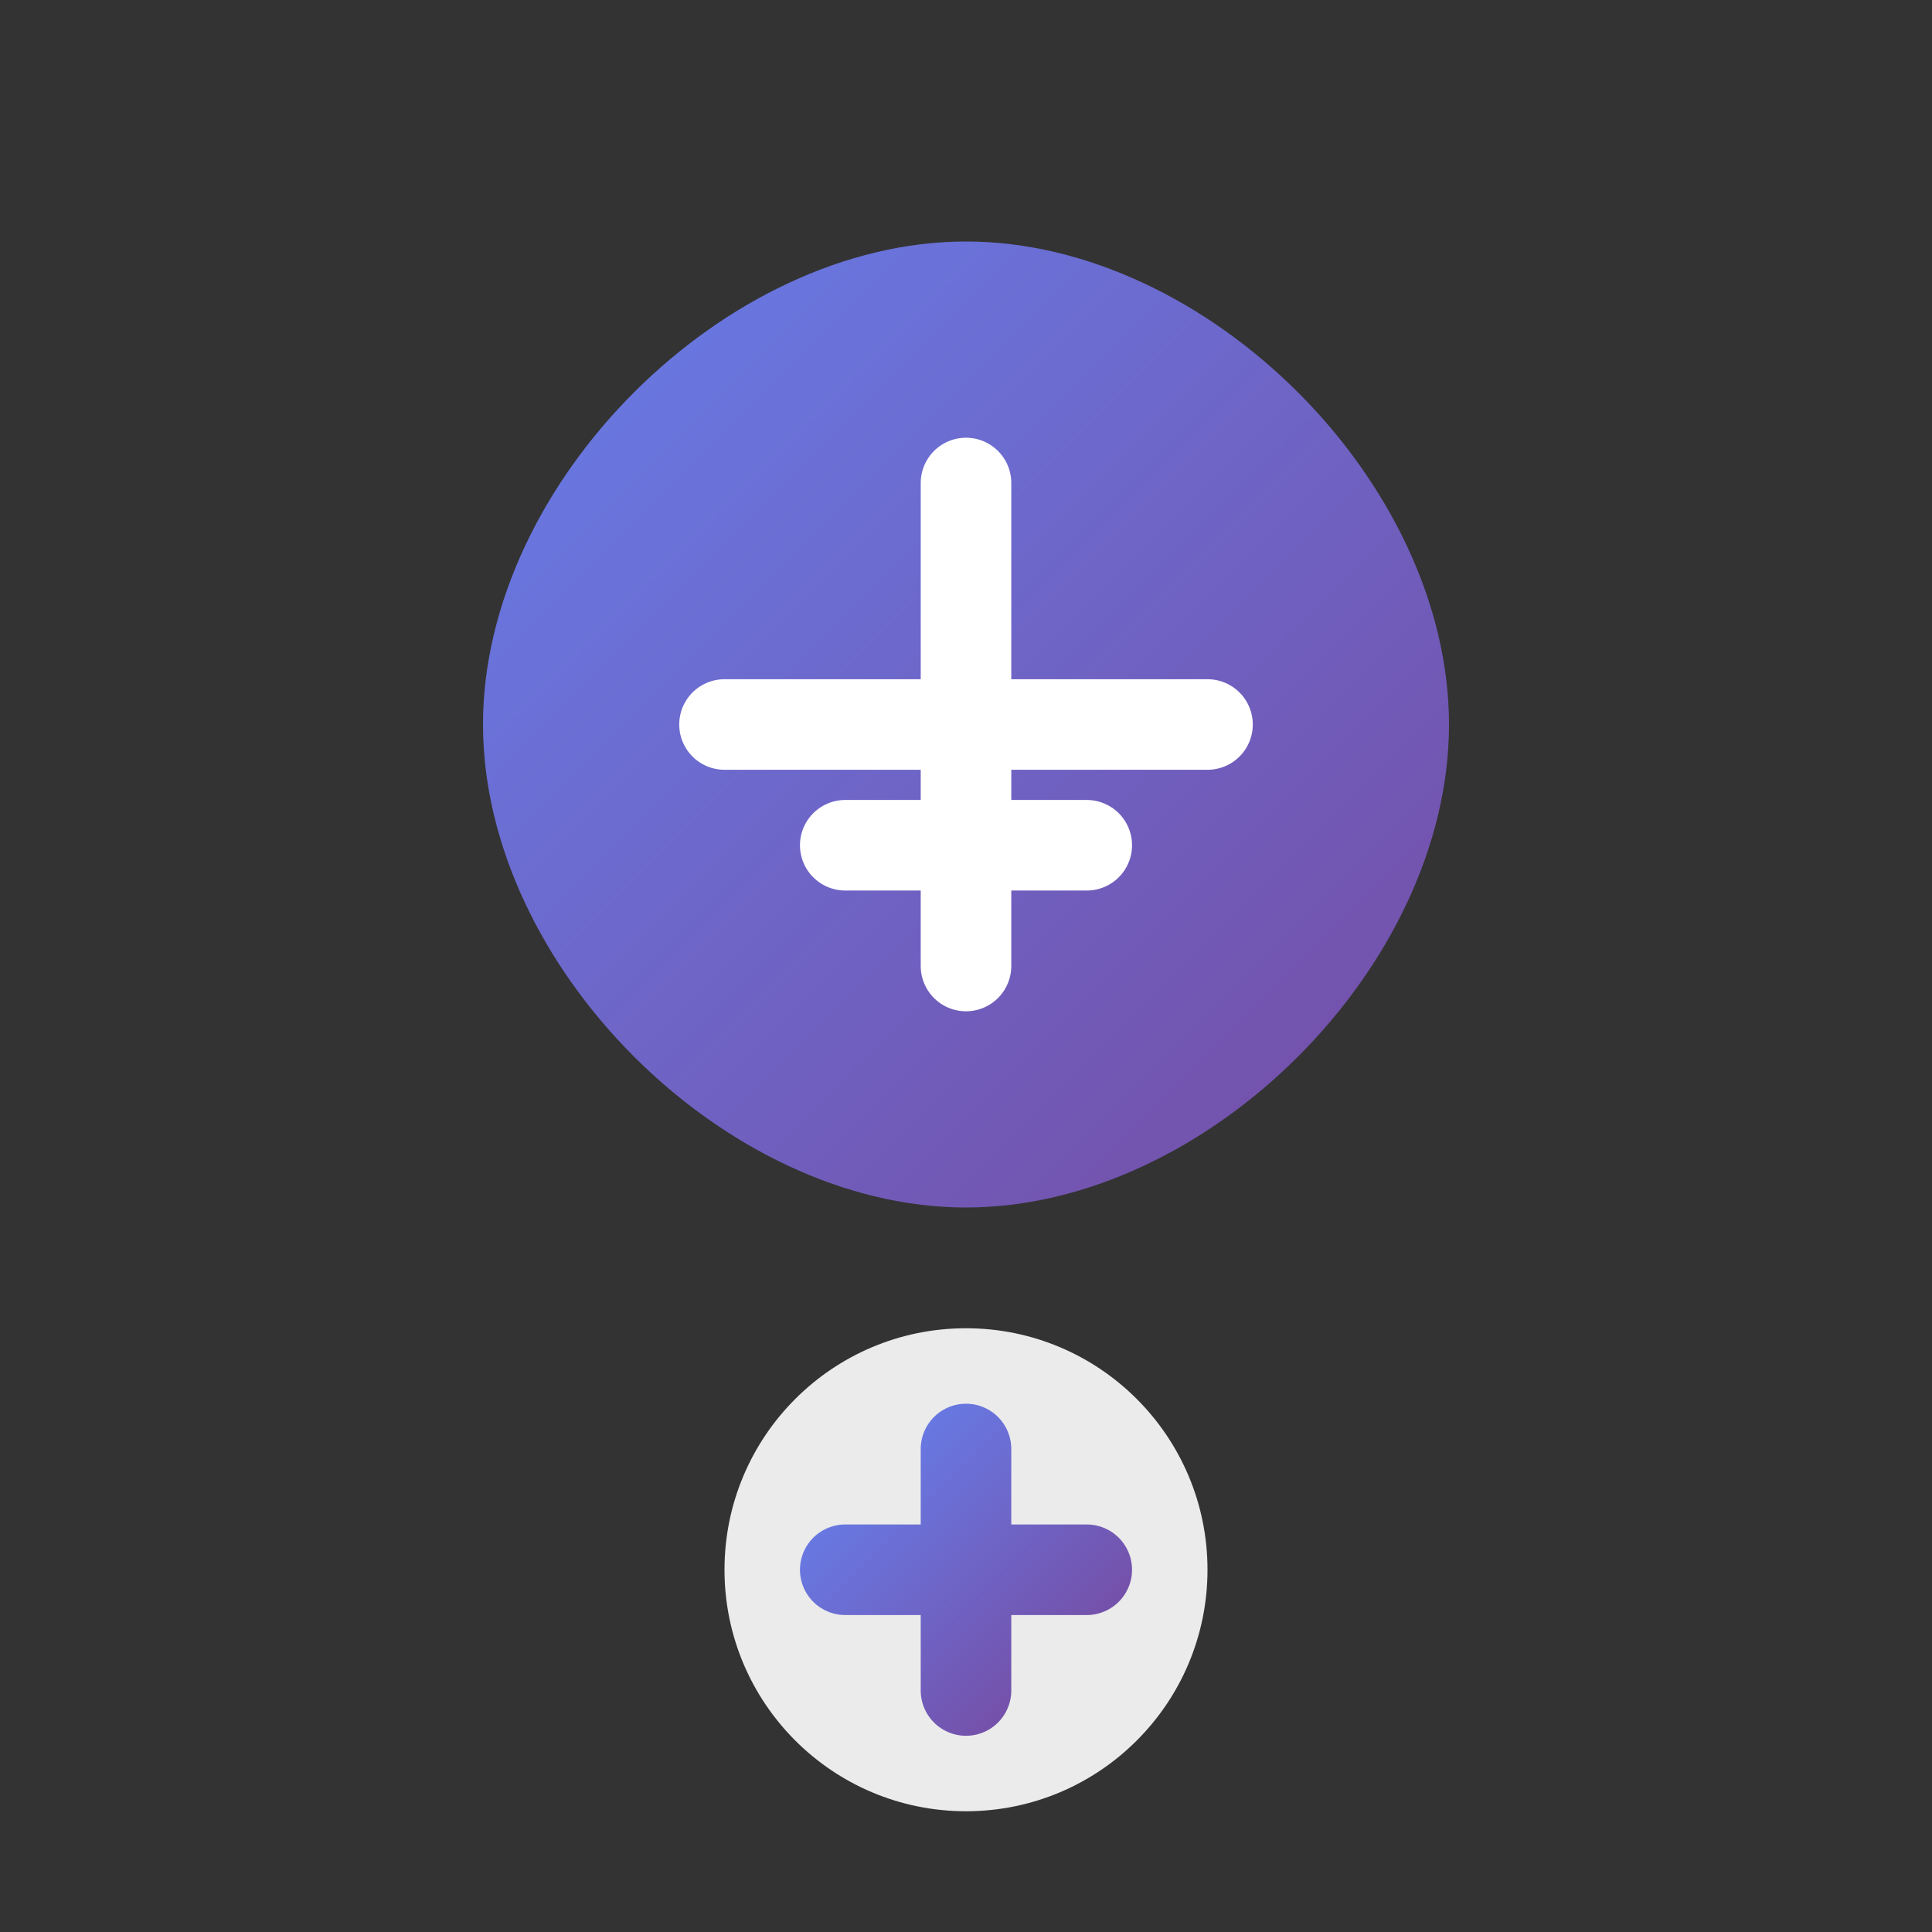 <svg width="32" height="32" viewBox="0 0 32 32" fill="none" xmlns="http://www.w3.org/2000/svg">
  <rect x="0" y="0" width="32" height="32" fill="#333333" stroke="none"/>
  <defs>
    <linearGradient id="logoGradient" x1="0%" y1="0%" x2="100%" y2="100%">
      <stop offset="0%" style="stop-color:#667eea;stop-opacity:1" />
      <stop offset="100%" style="stop-color:#764ba2;stop-opacity:1" />
    </linearGradient>
  </defs>
  
  <!-- Leaf Icon -->
  <path d="M16 4C12 4 8 8 8 12C8 16 12 20 16 20C20 20 24 16 24 12C24 8 20 4 16 4Z" fill="url(#logoGradient)"/>
  
  <!-- Leaf Veins -->
  <path d="M16 8L16 16M12 12L20 12M14 14L18 14" stroke="white" stroke-width="1.5" stroke-linecap="round"/>
  
  <!-- Payment Symbol -->
  <circle cx="16" cy="26" r="4" fill="white" opacity="0.9"/>
  <path d="M14 26L18 26M16 24L16 28" stroke="url(#logoGradient)" stroke-width="1.5" stroke-linecap="round"/>
</svg>

